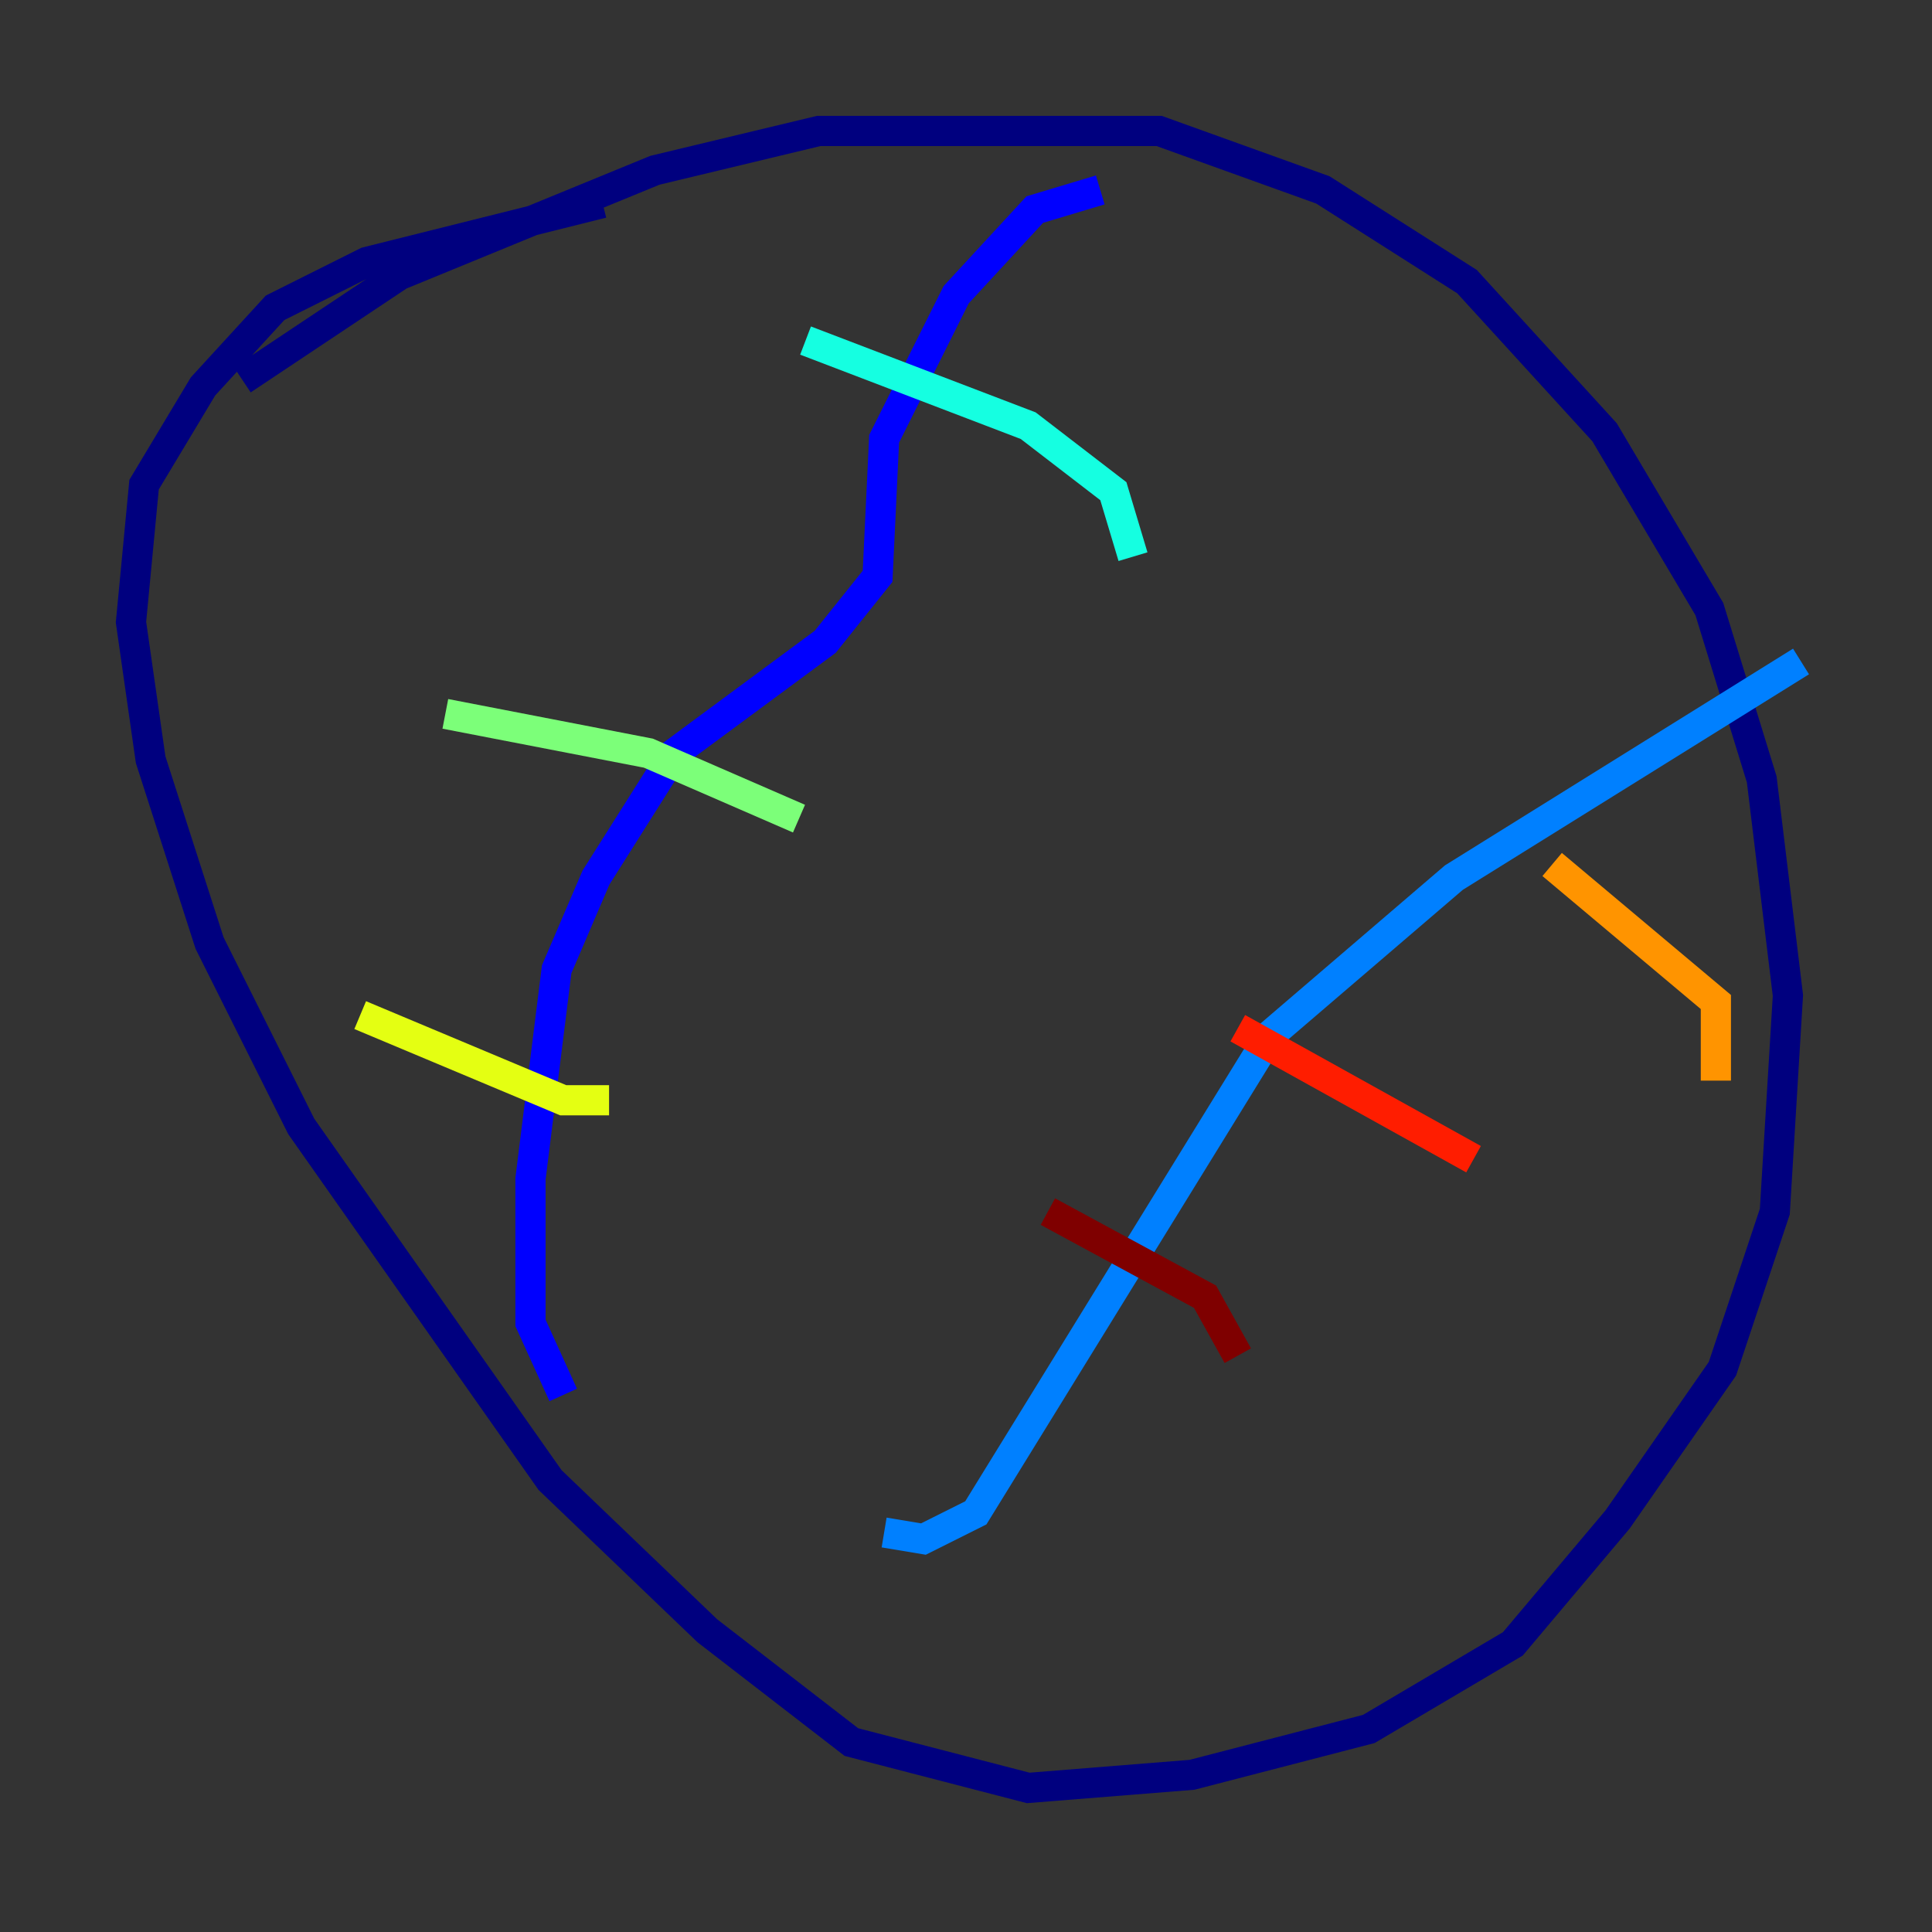 <?xml version="1.0" encoding="utf-8" ?>
<svg baseProfile="tiny" height="128" version="1.2" viewBox="0,0,128,128" width="128" xmlns="http://www.w3.org/2000/svg" xmlns:ev="http://www.w3.org/2001/xml-events" xmlns:xlink="http://www.w3.org/1999/xlink"><rect x="0" y="0" width="128" height="128" fill="#333333" stroke="none"/><defs /><polyline fill="none" points="16.054,25.166 26.468,18.224 43.39,11.281 54.237,8.678 76.8,8.678 87.647,12.583 97.193,18.658 106.305,28.637 113.248,40.352 116.719,51.634 118.454,65.953 117.586,80.271 114.115,90.685 107.173,100.664 100.231,108.909 90.685,114.549 78.969,117.586 68.122,118.454 56.407,115.417 46.861,108.041 36.447,98.061 19.959,74.63 13.885,62.481 9.98,50.332 8.678,41.22 9.546,32.108 13.451,25.6 18.224,20.393 24.298,17.356 39.919,13.451" stroke="#00007f" stroke-width="2" /><polyline fill="none" points="72.895,12.583 68.556,13.885 63.349,19.525 58.576,29.071 58.142,38.183 54.671,42.522 44.691,49.898 39.485,58.142 36.881,64.217 35.146,78.102 35.146,87.647 37.315,92.42" stroke="#0000ff" stroke-width="2" /><polyline fill="none" points="119.322,43.824 96.325,58.142 84.176,68.556 64.651,100.231 61.18,101.966 58.576,101.532" stroke="#0080ff" stroke-width="2" /><polyline fill="none" points="75.064,36.881 73.763,32.542 68.122,28.203 53.37,22.563" stroke="#15ffe1" stroke-width="2" /><polyline fill="none" points="52.936,54.237 42.956,49.898 29.505,47.295" stroke="#7cff79" stroke-width="2" /><polyline fill="none" points="40.352,72.895 37.315,72.895 23.864,67.254" stroke="#e4ff12" stroke-width="2" /><polyline fill="none" points="113.681,71.593 113.681,66.386 102.834,57.275" stroke="#ff9400" stroke-width="2" /><polyline fill="none" points="97.627,76.8 82.007,68.122" stroke="#ff1d00" stroke-width="2" /><polyline fill="none" points="82.007,89.817 79.837,85.912 69.424,80.271" stroke="#7f0000" stroke-width="2" /></svg>